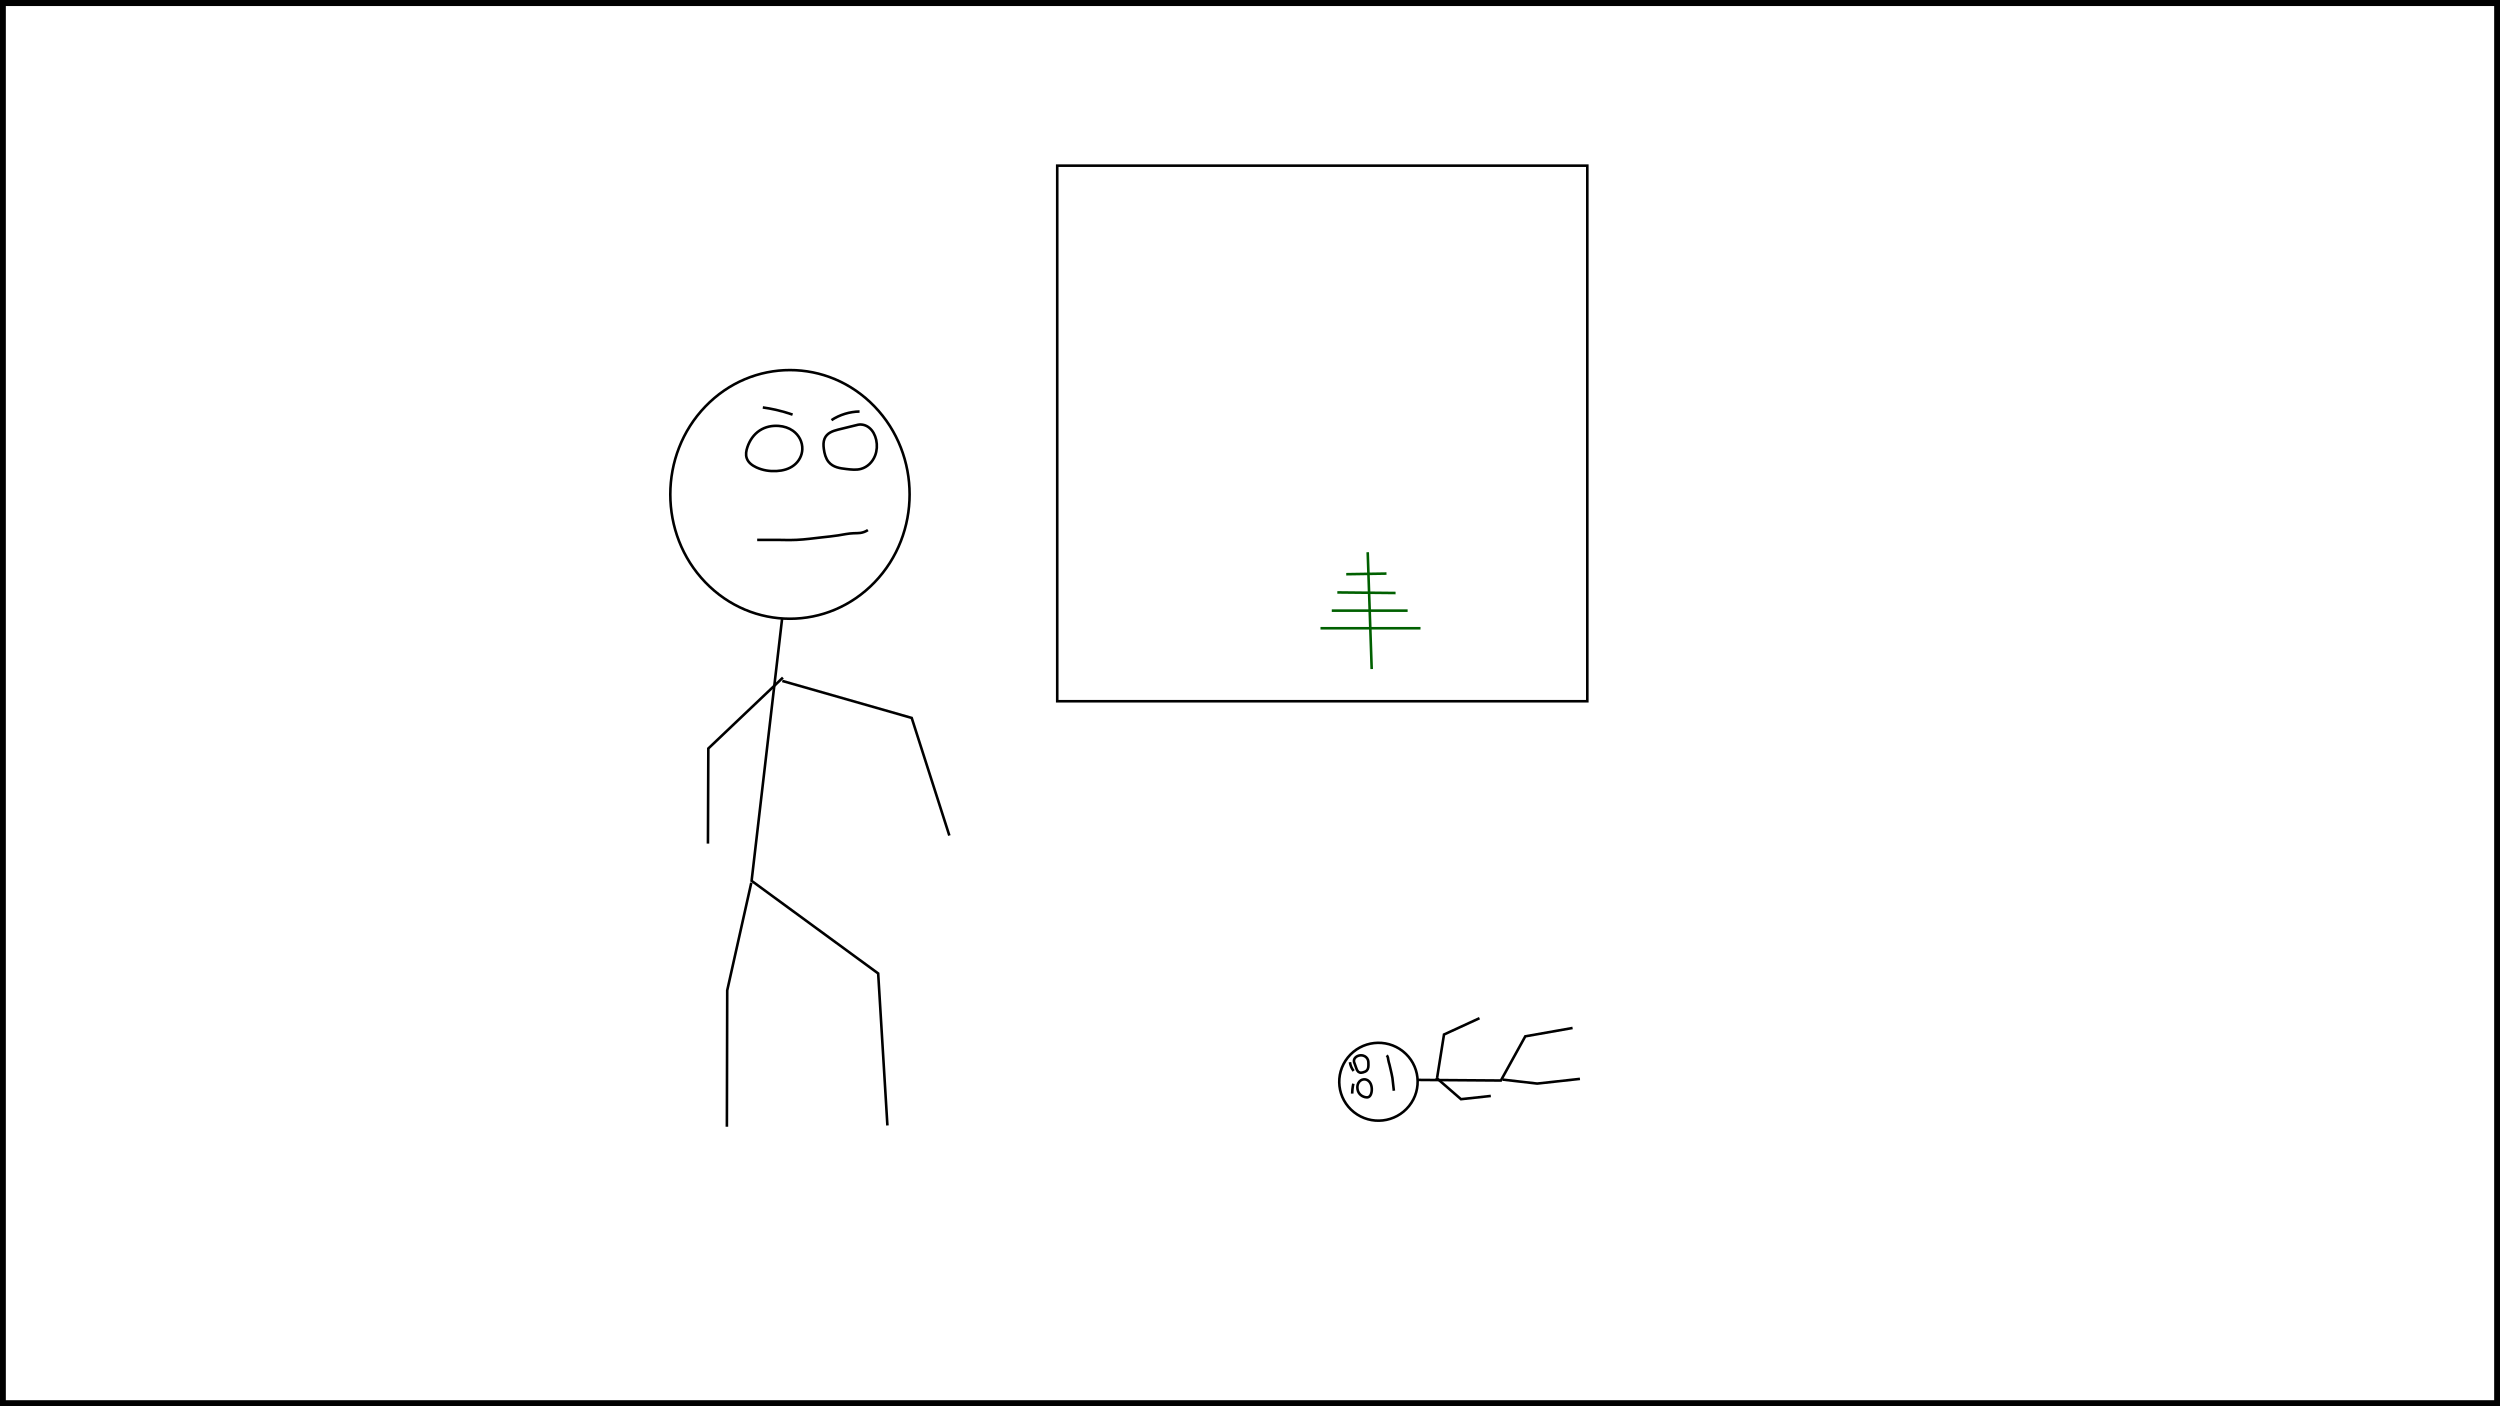 <?xml version="1.0" encoding="UTF-8"?>
<svg xmlns="http://www.w3.org/2000/svg" xmlns:xlink="http://www.w3.org/1999/xlink" width="1920" height="1080" viewBox="0 0 1920 1080">
<defs>
<clipPath id="clip-0">
<path clip-rule="nonzero" d="M 575.168 469.055 L 683.527 469.055 L 683.527 865.414 L 575.168 865.414 Z M 575.168 469.055 "/>
</clipPath>
<clipPath id="clip-1">
<path clip-rule="nonzero" d="M 556.242 676.719 L 578.973 676.719 L 578.973 866.344 L 556.242 866.344 Z M 556.242 676.719 "/>
</clipPath>
<clipPath id="clip-2">
<path clip-rule="nonzero" d="M 541.707 518.672 L 602.957 518.672 L 602.957 648.898 L 541.707 648.898 Z M 541.707 518.672 "/>
</clipPath>
<clipPath id="clip-3">
<path clip-rule="nonzero" d="M 599.543 521 L 731.055 521 L 731.055 643.008 L 599.543 643.008 Z M 599.543 521 "/>
</clipPath>
<clipPath id="clip-4">
<path clip-rule="nonzero" d="M 512.801 282.227 L 700.57 282.227 L 700.57 477.191 L 512.801 477.191 Z M 512.801 282.227 "/>
</clipPath>
<clipPath id="clip-5">
<path clip-rule="nonzero" d="M 580.5 405.254 L 668.098 405.254 L 668.098 416.746 L 580.5 416.746 Z M 580.5 405.254 "/>
</clipPath>
<clipPath id="clip-6">
<path clip-rule="nonzero" d="M 630.457 324.027 L 675.438 324.027 L 675.438 362.711 L 630.457 362.711 Z M 630.457 324.027 "/>
</clipPath>
<clipPath id="clip-7">
<path clip-rule="nonzero" d="M 570.988 325.027 L 618.191 325.027 L 618.191 363.824 L 570.988 363.824 Z M 570.988 325.027 "/>
</clipPath>
<clipPath id="clip-8">
<path clip-rule="nonzero" d="M 637.016 314.039 L 661.16 314.039 L 661.16 324.492 L 637.016 324.492 Z M 637.016 314.039 "/>
</clipPath>
<clipPath id="clip-9">
<path clip-rule="nonzero" d="M 584.703 310.926 L 610.047 310.926 L 610.047 320.379 L 584.703 320.379 Z M 584.703 310.926 "/>
</clipPath>
<clipPath id="clip-10">
<path clip-rule="nonzero" d="M 1082 787 L 1213 787 L 1213 840 L 1082 840 Z M 1082 787 "/>
</clipPath>
<clipPath id="clip-11">
<path clip-rule="nonzero" d="M 1087.152 839.297 L 1082.91 801.547 L 1208.555 787.426 L 1212.801 825.172 Z M 1087.152 839.297 "/>
</clipPath>
<clipPath id="clip-12">
<path clip-rule="nonzero" d="M 1152 820 L 1215 820 L 1215 838 L 1152 838 Z M 1152 820 "/>
</clipPath>
<clipPath id="clip-13">
<path clip-rule="nonzero" d="M 1153.68 837.312 L 1152.555 827.305 L 1213.477 820.457 L 1214.602 830.469 Z M 1153.68 837.312 "/>
</clipPath>
<clipPath id="clip-14">
<path clip-rule="nonzero" d="M 1100 821 L 1147 821 L 1147 849 L 1100 849 Z M 1100 821 "/>
</clipPath>
<clipPath id="clip-15">
<path clip-rule="nonzero" d="M 1103.488 848.367 L 1100.984 826.109 L 1143.645 821.312 L 1146.148 843.574 Z M 1103.488 848.367 "/>
</clipPath>
<clipPath id="clip-16">
<path clip-rule="nonzero" d="M 1096 779 L 1143 779 L 1143 830 L 1096 830 Z M 1096 779 "/>
</clipPath>
<clipPath id="clip-17">
<path clip-rule="nonzero" d="M 1101.906 829.117 L 1096.887 784.453 L 1137.34 779.906 L 1142.359 824.57 Z M 1101.906 829.117 "/>
</clipPath>
<clipPath id="clip-18">
<path clip-rule="nonzero" d="M 1028 800 L 1089 800 L 1089 861 L 1028 861 Z M 1028 800 "/>
</clipPath>
<clipPath id="clip-19">
<path clip-rule="nonzero" d="M 1023.172 802.684 L 1030.293 866.055 L 1094.09 858.887 L 1086.965 795.512 Z M 1023.172 802.684 "/>
</clipPath>
<clipPath id="clip-20">
<path clip-rule="nonzero" d="M 1023 795 L 1095 795 L 1095 867 L 1023 867 Z M 1023 795 "/>
</clipPath>
<clipPath id="clip-21">
<path clip-rule="nonzero" d="M 1023.172 802.684 L 1030.293 866.055 L 1094.09 858.887 L 1086.965 795.512 Z M 1023.172 802.684 "/>
</clipPath>
<clipPath id="clip-22">
<path clip-rule="nonzero" d="M 1063 808 L 1073 808 L 1073 840 L 1063 840 Z M 1063 808 "/>
</clipPath>
<clipPath id="clip-23">
<path clip-rule="nonzero" d="M 1063.027 809.148 L 1066.402 839.168 L 1072.621 838.473 L 1069.246 808.449 Z M 1063.027 809.148 "/>
</clipPath>
<clipPath id="clip-24">
<path clip-rule="nonzero" d="M 1037 807 L 1054 807 L 1054 827 L 1037 827 Z M 1037 807 "/>
</clipPath>
<clipPath id="clip-25">
<path clip-rule="nonzero" d="M 1037.18 809.336 L 1039.113 826.555 L 1053.953 824.887 L 1052.02 807.668 Z M 1037.18 809.336 "/>
</clipPath>
<clipPath id="clip-26">
<path clip-rule="nonzero" d="M 1039 826 L 1057 826 L 1057 846 L 1039 846 Z M 1039 826 "/>
</clipPath>
<clipPath id="clip-27">
<path clip-rule="nonzero" d="M 1039.57 827.801 L 1041.586 845.742 L 1056.461 844.07 L 1054.445 826.129 Z M 1039.57 827.801 "/>
</clipPath>
<clipPath id="clip-28">
<path clip-rule="nonzero" d="M 1034 814 L 1042 814 L 1042 825 L 1034 825 Z M 1034 814 "/>
</clipPath>
<clipPath id="clip-29">
<path clip-rule="nonzero" d="M 1034.641 814.961 L 1035.711 824.469 L 1041.605 823.809 L 1040.535 814.297 Z M 1034.641 814.961 "/>
</clipPath>
<clipPath id="clip-30">
<path clip-rule="nonzero" d="M 1035 830 L 1043 830 L 1043 842 L 1035 842 Z M 1035 830 "/>
</clipPath>
<clipPath id="clip-31">
<path clip-rule="nonzero" d="M 1035.508 831.387 L 1036.613 841.223 L 1042.254 840.586 L 1041.148 830.754 Z M 1035.508 831.387 "/>
</clipPath>
</defs>
<rect x="-192" y="-108" width="2304" height="1296" fill="rgb(100%, 100%, 100%)" fill-opacity="1"/>
<path fill="none" stroke-width="5" stroke-linecap="butt" stroke-linejoin="miter" stroke="rgb(0%, 0%, 0%)" stroke-opacity="1" stroke-miterlimit="4" d="M 0.001 0.001 L 1916.033 0.001 L 1916.033 1075.719 L 0.001 1075.719 Z M 0.001 0.001 " transform="matrix(1, 0, 0, 1, 1.983, 2.14)"/>
<g clip-path="url(#clip-0)">
<path fill="none" stroke-width="2" stroke-linecap="butt" stroke-linejoin="miter" stroke="rgb(0%, 0%, 0%)" stroke-opacity="1" stroke-miterlimit="4" d="M 24.009 -0.001 L 0.001 206.308 L 97.208 277.437 L 104.298 394.183 " transform="matrix(1, 0, 0, 1, 577.229, 470.169)"/>
</g>
<g clip-path="url(#clip-1)">
<path fill="none" stroke-width="2" stroke-linecap="butt" stroke-linejoin="miter" stroke="rgb(0%, 0%, 0%)" stroke-opacity="1" stroke-miterlimit="4" d="M 18.755 -0.002 L 0.266 82.67 L 0.001 187.409 " transform="matrix(1, 0, 0, 1, 558.241, 677.935)"/>
</g>
<g clip-path="url(#clip-2)">
<path fill="none" stroke-width="2" stroke-linecap="butt" stroke-linejoin="miter" stroke="rgb(0%, 0%, 0%)" stroke-opacity="1" stroke-miterlimit="4" d="M 57.557 0 L 0.28 54.45 L -0.001 127.496 " transform="matrix(1, 0, 0, 1, 543.708, 520.398)"/>
</g>
<g clip-path="url(#clip-3)">
<path fill="none" stroke-width="2" stroke-linecap="butt" stroke-linejoin="miter" stroke="rgb(0%, 0%, 0%)" stroke-opacity="1" stroke-miterlimit="4" d="M 0.002 0.001 L 99.377 28.411 L 128.283 118.743 " transform="matrix(1, 0, 0, 1, 600.818, 522.96)"/>
</g>
<path fill-rule="nonzero" fill="rgb(100%, 100%, 100%)" fill-opacity="1" d="M 541.711 312.191 C 505.828 349.48 505.828 409.938 541.711 447.227 C 577.598 484.516 635.773 484.516 671.656 447.227 C 707.543 409.938 707.543 349.48 671.656 312.191 C 635.773 274.902 577.598 274.902 541.711 312.191 Z M 541.711 312.191 "/>
<g clip-path="url(#clip-4)">
<path fill="none" stroke-width="2" stroke-linecap="butt" stroke-linejoin="miter" stroke="rgb(0%, 0%, 0%)" stroke-opacity="1" stroke-miterlimit="4" d="M 156.86 27.966 C 192.743 65.255 192.743 125.712 156.86 163.001 C 120.973 200.29 62.797 200.29 26.914 163.001 C -8.972 125.712 -8.972 65.255 26.914 27.966 C 62.797 -9.323 120.973 -9.323 156.86 27.966 Z M 156.86 27.966 " transform="matrix(-1, 0, 0, 1, 698.571, 284.226)"/>
</g>
<g clip-path="url(#clip-5)">
<path fill="none" stroke-width="2" stroke-linecap="butt" stroke-linejoin="miter" stroke="rgb(0%, 0%, 0%)" stroke-opacity="1" stroke-miterlimit="4" d="M 0.002 0.001 C 1.728 1.142 3.686 1.888 5.736 2.189 C 7.443 2.439 9.178 2.369 10.9 2.435 C 14.928 2.587 18.885 3.462 22.865 4.095 C 26.982 4.748 31.139 5.134 35.279 5.599 C 41.756 6.326 48.213 7.24 54.721 7.533 C 59.881 7.767 65.049 7.611 70.213 7.533 C 75.15 7.458 80.092 7.458 85.029 7.533 " transform="matrix(-1, 0, 0, 1, 666.545, 407.088)"/>
</g>
<g clip-path="url(#clip-6)">
<path fill="none" stroke-width="2" stroke-linecap="butt" stroke-linejoin="miter" stroke="rgb(0%, 0%, 0%)" stroke-opacity="1" stroke-miterlimit="4" d="M 14.347 0.144 C 11.362 -0.36 8.327 0.476 5.855 2.48 C 3.112 4.702 1.308 8.124 0.491 11.902 C -0.368 15.878 -0.106 20.077 1.339 23.812 C 3.355 29.011 7.39 32.73 12.148 34.066 C 15.808 35.093 19.605 34.62 23.347 34.195 C 28.335 33.624 33.616 32.948 37.081 28.722 C 39.296 26.019 40.276 22.343 40.749 18.648 C 41.089 16.015 41.171 13.269 40.175 10.874 C 38.327 6.441 33.89 4.976 29.722 3.909 C 24.608 2.601 19.483 1.343 14.347 0.144 Z M 14.347 0.144 " transform="matrix(-1, 0, 0, 1, 673.437, 326.028)"/>
</g>
<g clip-path="url(#clip-7)">
<path fill="none" stroke-width="2" stroke-linecap="butt" stroke-linejoin="miter" stroke="rgb(0%, 0%, 0%)" stroke-opacity="1" stroke-miterlimit="4" d="M 32.717 3.56 C 28.381 0.728 23.166 -0.335 18.002 0.091 C 14.139 0.411 10.365 1.564 7.209 3.817 C 2.596 7.118 -0.221 12.427 0.014 18.083 C 0.209 22.817 2.553 27.185 6.256 30.146 C 10.068 33.192 14.916 34.466 19.787 34.739 C 25.103 35.04 30.439 34.181 35.275 31.95 C 38.506 30.454 41.521 28.255 42.689 24.903 C 43.654 22.146 43.131 19.165 42.197 16.396 C 40.447 11.212 37.295 6.552 32.717 3.56 Z M 32.717 3.56 " transform="matrix(-1, 0, 0, 1, 616.193, 327.026)"/>
</g>
<g clip-path="url(#clip-8)">
<path fill="none" stroke-width="2" stroke-linecap="butt" stroke-linejoin="miter" stroke="rgb(0%, 0%, 0%)" stroke-opacity="1" stroke-miterlimit="4" d="M 0 0.006 C 3.805 0.076 7.582 0.674 11.223 1.787 C 14.883 2.908 18.371 4.533 21.578 6.619 " transform="matrix(-1, 0, 0, 1, 660.141, 316.033)"/>
</g>
<g clip-path="url(#clip-9)">
<path fill="none" stroke-width="2" stroke-linecap="butt" stroke-linejoin="miter" stroke="rgb(0%, 0%, 0%)" stroke-opacity="1" stroke-miterlimit="4" d="M 0.002 5.516 C 4.271 4.016 8.658 2.758 13.127 1.758 C 16.342 1.039 19.596 0.453 22.877 0 " transform="matrix(-1, 0, 0, 1, 608.717, 312.918)"/>
</g>
<g clip-path="url(#clip-10)">
<g clip-path="url(#clip-11)">
<path fill="none" stroke-width="2" stroke-linecap="butt" stroke-linejoin="miter" stroke="rgb(0%, 0%, 0%)" stroke-opacity="1" stroke-miterlimit="4" d="M 7.809 0 L 0.001 65.031 L 31.616 87.453 L 33.922 124.253 " transform="matrix(-0.112, -0.994, 0.994, -0.112, 1088.036, 837.12)"/>
</g>
</g>
<g clip-path="url(#clip-12)">
<g clip-path="url(#clip-13)">
<path fill="none" stroke-width="2" stroke-linecap="butt" stroke-linejoin="miter" stroke="rgb(0%, 0%, 0%)" stroke-opacity="1" stroke-miterlimit="4" d="M 6.099 -0.002 L 0.088 26.06 L 0.002 59.074 " transform="matrix(-0.112, -0.994, 0.994, -0.112, 1154.675, 835.19)"/>
</g>
</g>
<g clip-path="url(#clip-14)">
<g clip-path="url(#clip-15)">
<path fill="none" stroke-width="2" stroke-linecap="butt" stroke-linejoin="miter" stroke="rgb(0%, 0%, 0%)" stroke-opacity="1" stroke-miterlimit="4" d="M 18.721 0.002 L 0.09 17.165 L 0.002 40.189 " transform="matrix(-0.112, -0.994, 0.994, -0.112, 1104.988, 846.186)"/>
</g>
</g>
<g clip-path="url(#clip-16)">
<g clip-path="url(#clip-17)">
<path fill="none" stroke-width="2" stroke-linecap="butt" stroke-linejoin="miter" stroke="rgb(0%, 0%, 0%)" stroke-opacity="1" stroke-miterlimit="4" d="M 0 -0 L 32.323 8.955 L 41.725 37.43 " transform="matrix(-0.112, -0.994, 0.994, -0.112, 1103.715, 827.637)"/>
</g>
</g>
<g clip-path="url(#clip-18)">
<g clip-path="url(#clip-19)">
<path fill-rule="nonzero" fill="rgb(100%, 100%, 100%)" fill-opacity="1" d="M 1039.84 854.16 C 1052.824 864.449 1071.762 862.32 1082.141 849.406 C 1092.516 836.496 1090.402 817.691 1077.418 807.406 C 1064.434 797.121 1045.496 799.25 1035.121 812.16 C 1024.742 825.07 1026.855 843.875 1039.84 854.16 Z M 1039.84 854.16 "/>
</g>
</g>
<g clip-path="url(#clip-20)">
<g clip-path="url(#clip-21)">
<path fill="none" stroke-width="2" stroke-linecap="butt" stroke-linejoin="miter" stroke="rgb(0%, 0%, 0%)" stroke-opacity="1" stroke-miterlimit="4" d="M 51.017 8.816 C 62.692 20.569 62.692 39.626 51.018 51.383 C 39.347 63.135 20.424 63.135 8.753 51.381 C -2.918 39.626 -2.918 20.57 8.752 8.814 C 20.423 -2.938 39.346 -2.939 51.017 8.816 Z M 51.017 8.816 " transform="matrix(0.112, 0.994, 0.994, -0.112, 1025.381, 804.447)"/>
</g>
</g>
<g clip-path="url(#clip-22)">
<g clip-path="url(#clip-23)">
<path fill="none" stroke-width="2" stroke-linecap="butt" stroke-linejoin="miter" stroke="rgb(0%, 0%, 0%)" stroke-opacity="1" stroke-miterlimit="4" d="M 0 0 C 0.564 0.361 1.199 0.597 1.866 0.691 C 2.422 0.77 2.985 0.746 3.546 0.769 C 4.856 0.815 6.141 1.091 7.437 1.291 C 8.777 1.498 10.127 1.618 11.476 1.765 C 13.581 1.992 15.681 2.283 17.799 2.375 C 19.478 2.449 21.158 2.398 22.838 2.374 C 24.443 2.351 26.051 2.351 27.657 2.375 " transform="matrix(0.112, 0.994, 0.994, -0.112, 1065.031, 810.472)"/>
</g>
</g>
<g clip-path="url(#clip-24)">
<g clip-path="url(#clip-25)">
<path fill="none" stroke-width="2" stroke-linecap="butt" stroke-linejoin="miter" stroke="rgb(0%, 0%, 0%)" stroke-opacity="1" stroke-miterlimit="4" d="M 4.665 0.043 C 3.696 -0.115 2.708 0.149 1.902 0.782 C 1.01 1.48 0.424 2.56 0.161 3.753 C -0.119 5.003 -0.033 6.33 0.437 7.508 C 1.089 9.144 2.404 10.317 3.949 10.737 C 5.141 11.063 6.374 10.913 7.594 10.779 C 9.216 10.597 10.934 10.384 12.062 9.055 C 12.779 8.2 13.098 7.044 13.254 5.878 C 13.365 5.048 13.389 4.185 13.064 3.427 C 12.467 2.032 11.024 1.569 9.669 1.23 C 8.003 0.82 6.336 0.426 4.665 0.043 Z M 4.665 0.043 " transform="matrix(0.112, 0.994, 0.994, -0.112, 1039.389, 811.099)"/>
</g>
</g>
<g clip-path="url(#clip-26)">
<g clip-path="url(#clip-27)">
<path fill="none" stroke-width="2" stroke-linecap="butt" stroke-linejoin="miter" stroke="rgb(0%, 0%, 0%)" stroke-opacity="1" stroke-miterlimit="4" d="M 10.642 1.123 C 9.232 0.228 7.536 -0.108 5.857 0.03 C 4.598 0.128 3.37 0.494 2.345 1.203 C 0.846 2.244 -0.071 3.915 0.004 5.7 C 0.066 7.194 0.83 8.571 2.035 9.5 C 3.275 10.462 4.85 10.862 6.436 10.951 C 8.164 11.044 9.903 10.774 11.474 10.071 C 12.526 9.599 13.506 8.907 13.886 7.85 C 14.197 6.982 14.029 6.041 13.726 5.167 C 13.157 3.533 12.131 2.064 10.642 1.123 Z M 10.642 1.123 " transform="matrix(0.112, 0.994, 0.994, -0.112, 1041.781, 829.566)"/>
</g>
</g>
<g clip-path="url(#clip-28)">
<g clip-path="url(#clip-29)">
<path fill="none" stroke-width="2" stroke-linecap="butt" stroke-linejoin="miter" stroke="rgb(0%, 0%, 0%)" stroke-opacity="1" stroke-miterlimit="4" d="M 0.002 -0.001 C 1.239 0.021 2.467 0.209 3.65 0.56 C 4.841 0.913 5.976 1.427 7.021 2.084 " transform="matrix(0.112, 0.994, 0.994, -0.112, 1036.743, 815.748)"/>
</g>
</g>
<g clip-path="url(#clip-30)">
<g clip-path="url(#clip-31)">
<path fill="none" stroke-width="2" stroke-linecap="butt" stroke-linejoin="miter" stroke="rgb(0%, 0%, 0%)" stroke-opacity="1" stroke-miterlimit="4" d="M 0 1.74 C 1.389 1.266 2.815 0.87 4.269 0.553 C 5.313 0.329 6.373 0.143 7.442 -0 " transform="matrix(0.112, 0.994, 0.994, -0.112, 1037.634, 832.479)"/>
</g>
</g>
<path fill="none" stroke-width="2" stroke-linecap="butt" stroke-linejoin="miter" stroke="rgb(0%, 0%, 0%)" stroke-opacity="1" stroke-miterlimit="4" d="M 0.001 -0 L 407.099 -0 L 407.099 411.328 L 0.001 411.328 Z M 0.001 -0 " transform="matrix(1, 0, 0, 1, 811.952, 127.223)"/>
<path fill="none" stroke-width="2" stroke-linecap="butt" stroke-linejoin="miter" stroke="rgb(0%, 37.646%, 0%)" stroke-opacity="1" stroke-miterlimit="4" d="M -0.001 -0.001 L 3.065 89.733 " transform="matrix(1, 0, 0, 1, 1050.396, 424.103)"/>
<path fill="none" stroke-width="2" stroke-linecap="butt" stroke-linejoin="miter" stroke="rgb(0%, 37.646%, 0%)" stroke-opacity="1" stroke-miterlimit="4" d="M 0.002 -0.002 L 58.252 -0.002 " transform="matrix(1, 0, 0, 1, 1022.803, 468.97)"/>
<path fill="none" stroke-width="2" stroke-linecap="butt" stroke-linejoin="miter" stroke="rgb(0%, 37.646%, 0%)" stroke-opacity="1" stroke-miterlimit="4" d="M 0.001 0 L 30.915 0.001 " transform="matrix(1, -0.016, 0.016, 1, 1033.905, 441)"/>
<path fill="none" stroke-width="2" stroke-linecap="butt" stroke-linejoin="miter" stroke="rgb(0%, 37.646%, 0%)" stroke-opacity="1" stroke-miterlimit="4" d="M -0.001 -0.001 L 44.728 -0.002 " transform="matrix(1, 0.01, -0.01, 1, 1027.071, 454.985)"/>
<path fill="none" stroke-width="2" stroke-linecap="butt" stroke-linejoin="miter" stroke="rgb(0%, 37.646%, 0%)" stroke-opacity="1" stroke-miterlimit="4" d="M -0 -0.002 L 76.808 -0.002 " transform="matrix(1, 0, 0, 1, 1014.137, 482.498)"/>
</svg>
